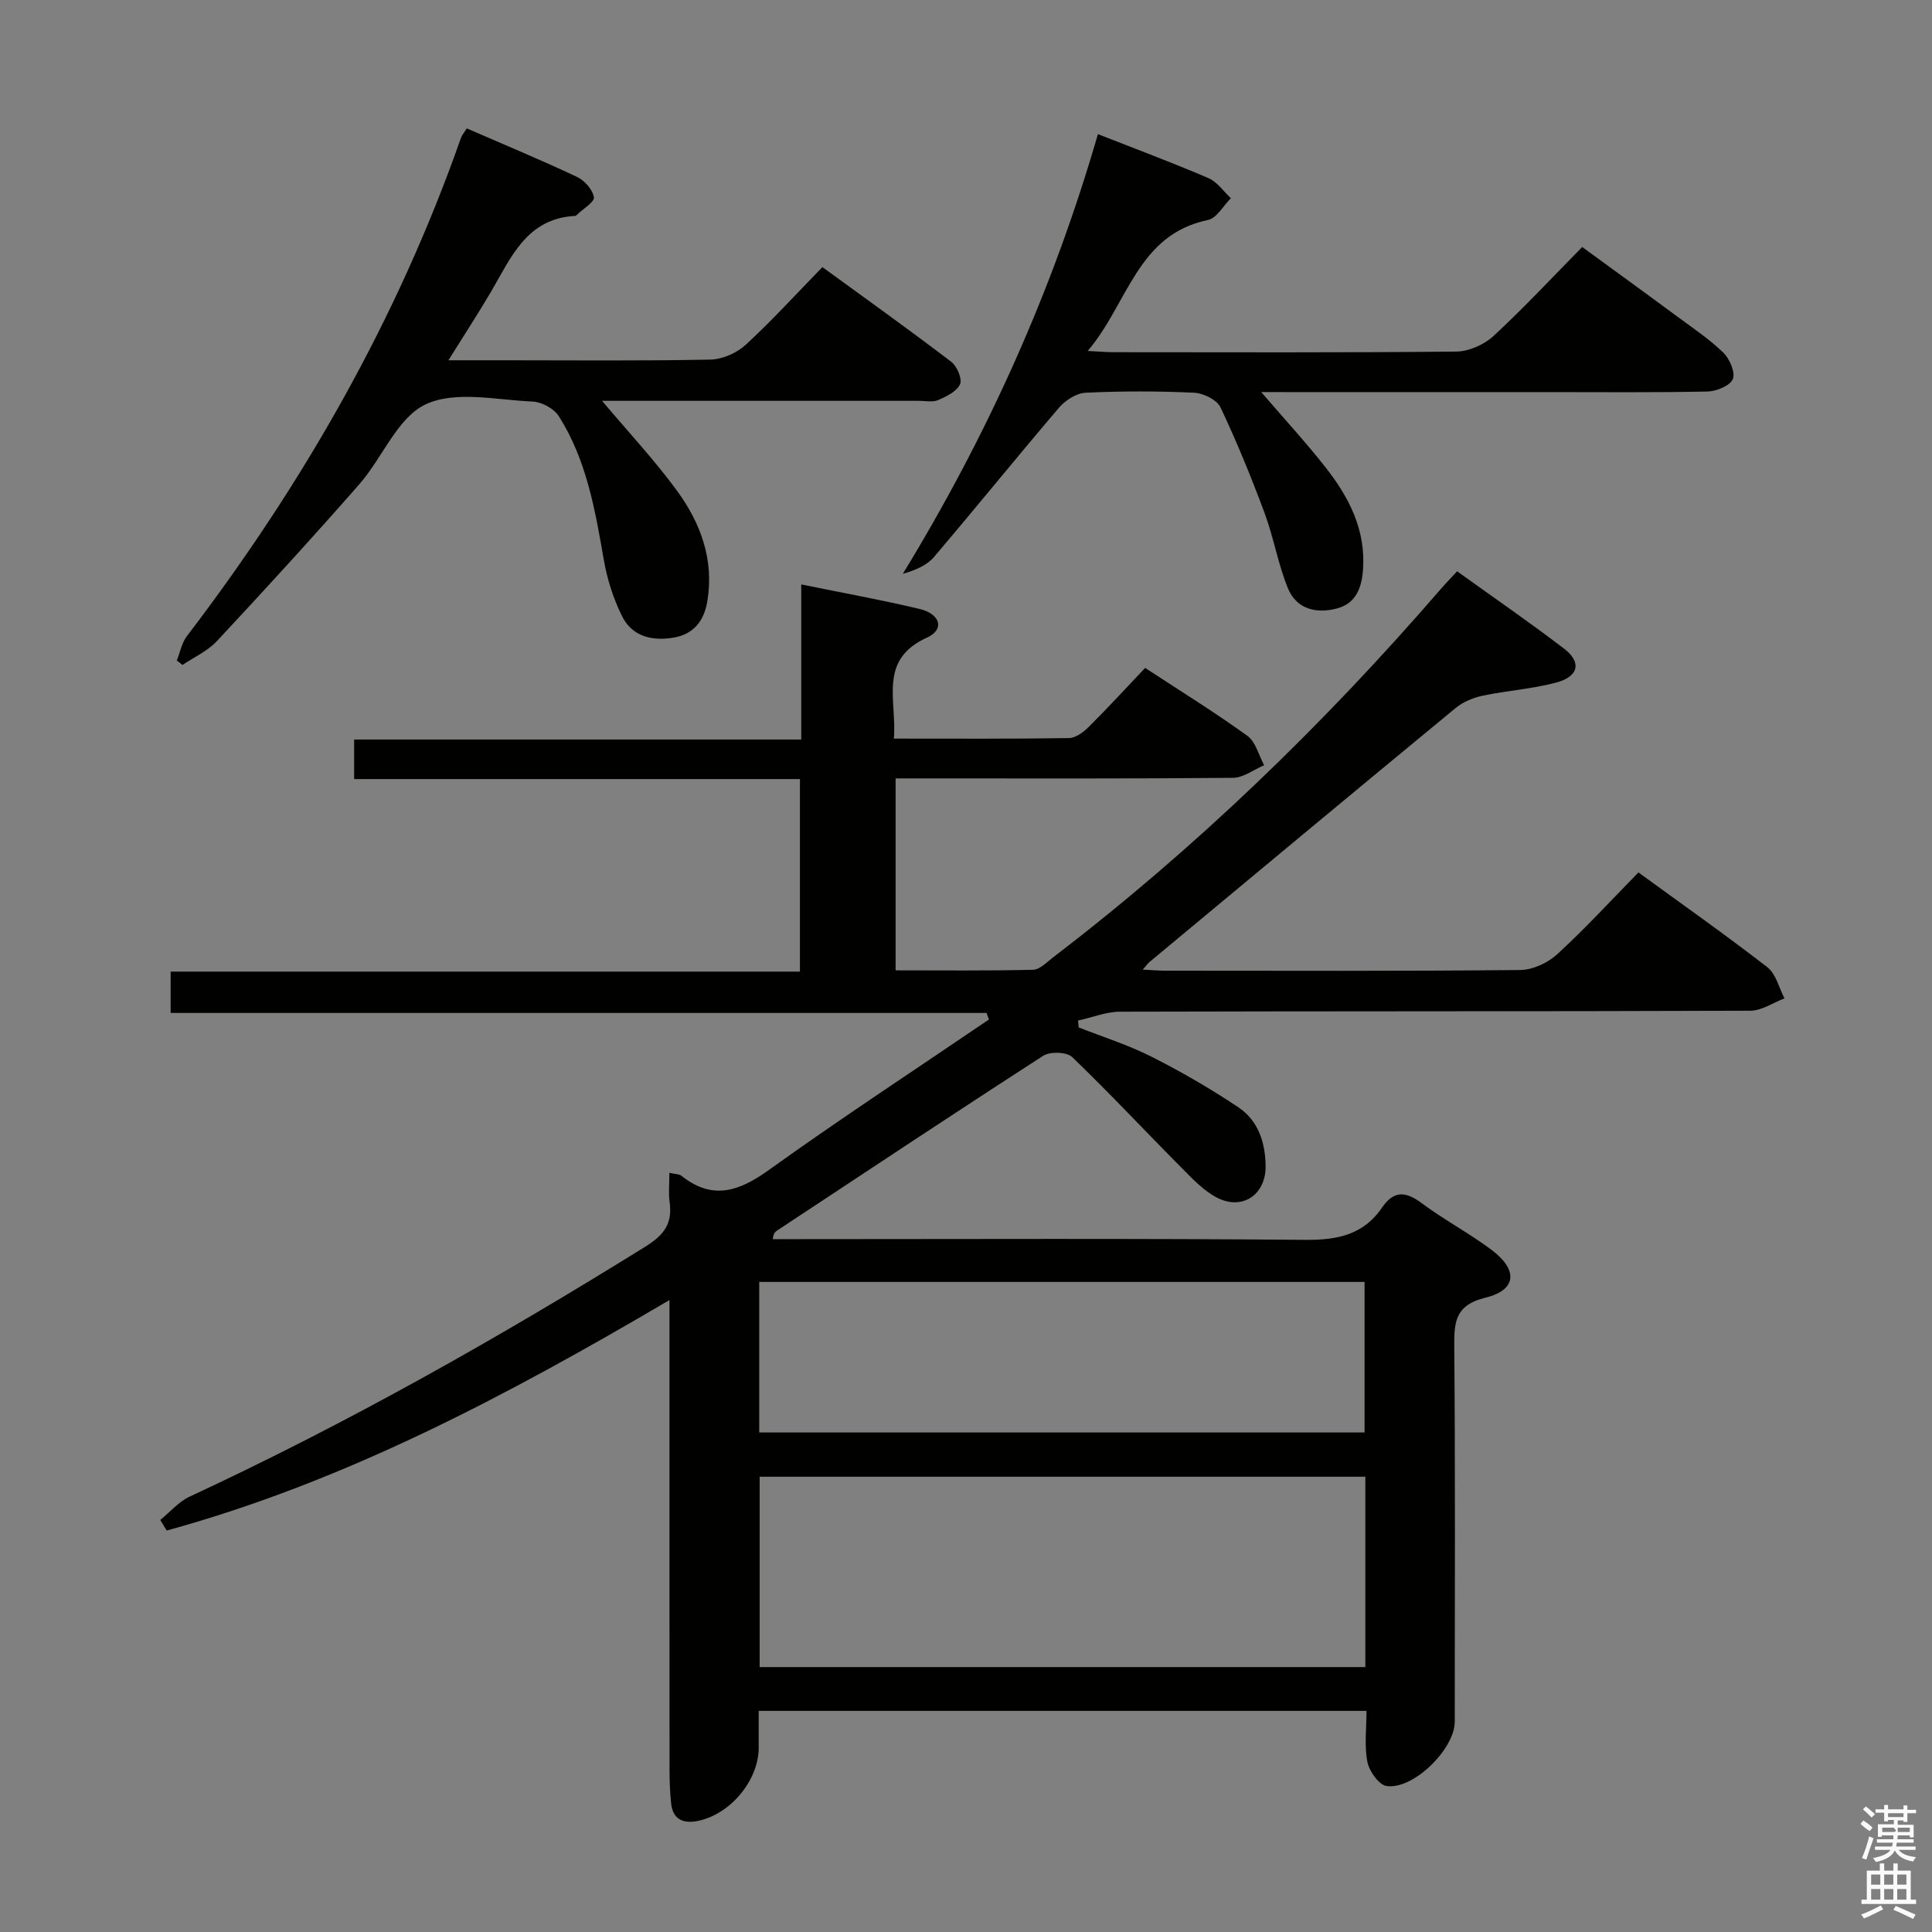 <svg enable-background="new 0 0 400 400" viewBox="0 0 400 400" xmlns="http://www.w3.org/2000/svg"><rect x="0" y="0" width="400" height="400" fill="#808080" stroke="none"/><path d="m385.2 377.6.6-.7c.6.4 1.3.9 1.9 1.5l-.6.7c-.8-.5-1.4-1-1.9-1.5zm.3 7.1c.6-1.4 1.1-2.9 1.5-4.5.3.1.6.3.9.4-.5 1.4-1 2.9-1.5 4.4zm.2-10.1.6-.6c.7.5 1.3 1.1 1.9 1.6l-.7.7c-.6-.6-1.2-1.2-1.8-1.7zm8.4-.8h.8v.9h1.8v.7h-1.8v1.8h-.8v-.3h-1.2v.9h3.3v2.6h-.8v-.4h-2.5c0 .3 0 .6-.1.8h3.4v.7h-3.5c0 .3-.1.6-.1.8h4v.7h-3.5c.7.9 1.9 1.3 3.6 1.5-.2.2-.4.5-.6.9-1.9-.3-3.2-1.1-3.8-2.3-.5 1.1-1.8 2-3.9 2.4-.2-.3-.4-.5-.6-.8 1.9-.4 3.1-.9 3.6-1.7h-3.2v-.7h3.5c.1-.2.1-.5.2-.8h-3.3v-.7h3.4c0-.2 0-.5 0-.8h-2.4v.3h-.8v-2.6h3.3v-.9h-1.2v.3h-.8v-1.8h-1.8v-.7h1.8v-.9h.8v.9h3.2zm-4.4 5.5h2.4c1-.3 0-.6 0-.9h-2.4zm1.2-3.1h3.2v-.8h-3.2zm4.4 2.2h-2.4v.9h2.5v-.9z" fill="#fafafb"/><path d="m389.2 385.8h.9v1.5h1.9v-1.5h.9v1.5h2.7v6h1.1v.9h-11.3v-.9h1.1v-6h2.7zm.2 8.7.5.8c-1.2.6-2.5 1.3-4 1.9-.2-.3-.3-.6-.6-.8 1.6-.6 3-1.3 4.1-1.9zm-2-4.3h1.9v-2.1h-1.9zm0 3.1h1.9v-2.2h-1.9zm2.7-3.1h1.9v-2.1h-1.9zm0 3.1h1.9v-2.2h-1.9zm2.4 1.3c1.4.6 2.7 1.2 4.1 1.8l-.5.9c-1.5-.7-2.8-1.4-4.1-1.9zm2.2-6.5h-1.9v2.1h1.9zm-1.9 5.2h1.9v-2.2h-1.9z" fill="#fafafb"/><g fill="#010100"><path d="m138.59 242.82c1.29.3 2.05.25 2.49.61 6.4 5.1 11.87 3.27 18.05-1.16 14.97-10.74 30.39-20.84 45.63-31.2-.17-.45-.34-.9-.51-1.35-56.18 0-112.35 0-168.92 0 0-3.12 0-5.65 0-8.56h130.29c0-13.38 0-26.41 0-39.86-30.73 0-61.33 0-92.3 0 0-2.82 0-5.22 0-8.19h92.57c0-10.94 0-21.35 0-32.11 8.54 1.74 16.56 3.19 24.47 5.07 4.38 1.04 5.26 4.27 1.56 5.94-10.2 4.61-6.17 13.03-6.86 20.91 12.38 0 24.33.08 36.28-.11 1.39-.02 3.01-1.25 4.1-2.34 3.89-3.87 7.6-7.92 11.65-12.19 7.43 4.88 14.48 9.23 21.17 14.07 1.72 1.24 2.34 4.01 3.47 6.08-2.15.91-4.29 2.59-6.45 2.61-21.33.2-42.66.12-64 .12-1.82 0-3.63 0-5.85 0v39.74c9.31 0 18.89.11 28.46-.12 1.4-.03 2.84-1.58 4.14-2.57 29.49-22.54 56.01-48.2 80.26-76.25.98-1.13 2.02-2.2 3.39-3.68 7.42 5.34 14.93 10.5 22.15 16.02 3.69 2.82 3.02 5.79-1.67 7.03-4.95 1.31-10.14 1.65-15.17 2.7-1.97.42-4.07 1.28-5.61 2.55-21.19 17.47-42.29 35.04-63.4 52.6-.36.3-.62.7-1.38 1.57 1.86.09 3.25.22 4.64.22 24.5.01 49 .11 73.5-.14 2.6-.03 5.71-1.47 7.66-3.26 5.76-5.28 11.06-11.06 16.82-16.94 9.13 6.65 18.07 12.94 26.7 19.63 1.78 1.38 2.39 4.26 3.54 6.44-2.35.89-4.7 2.55-7.06 2.56-43.5.16-87 .08-130.49.2-2.91.01-5.81 1.2-8.72 1.84.05.47.1.95.15 1.42 5.05 1.99 10.27 3.63 15.09 6.07 6.19 3.13 12.24 6.63 18 10.49 4.11 2.76 5.58 7.38 5.6 12.25.02 5.74-4.69 9.05-9.84 6.54-2.85-1.39-5.22-3.94-7.52-6.25-7.59-7.63-14.93-15.51-22.68-22.96-1.12-1.08-4.57-1.19-5.99-.28-18.45 11.9-36.73 24.06-55.05 36.15-.41.27-.81.54-.96 1.82h5.23c35 0 70-.17 104.99.15 6.68.06 12.09-1.04 15.95-6.71 2.43-3.56 4.89-3.35 8.2-.88 4.65 3.48 9.87 6.21 14.51 9.71 5.48 4.13 5.11 8.27-1.29 9.84-6.02 1.47-6.54 4.66-6.49 9.81.22 26 .11 52 .1 78 0 5.62-8.54 14.09-14.1 13.31-1.59-.22-3.61-3.07-3.99-5-.65-3.33-.18-6.88-.18-10.56-42.21 0-83.77 0-125.84 0v7.61c0 6.87-6.03 14-12.85 15.22-2.99.53-4.95-.53-5.28-3.68-.25-2.31-.33-4.65-.33-6.98-.02-30.17-.01-60.33-.01-90.5 0-1.93 0-3.86 0-6.73-33.72 19.83-67.23 37.61-104.1 47.72-.44-.73-.88-1.46-1.33-2.19 2.02-1.64 3.82-3.78 6.11-4.84 32.62-15.17 63.86-32.8 94.39-51.79 3.82-2.38 5.55-4.75 4.97-9.08-.27-1.88-.06-3.85-.06-6.16zm144.09 62.92c-42.06 0-83.63 0-125.4 0v39.41h125.4c0-13.23 0-26.04 0-39.41zm-125.49-9.16h125.33c0-10.66 0-20.91 0-31.17-41.95 0-83.59 0-125.33 0z"/><path d="m96.64 26.58c7.67 3.34 15.32 6.51 22.81 10.04 1.57.74 3.25 2.63 3.51 4.21.16.99-2.24 2.41-3.49 3.62-.12.11-.28.25-.42.25-10.02.55-13.23 8.6-17.38 15.68-2.65 4.52-5.53 8.91-8.83 14.21h11.24c14.33 0 28.66.15 42.99-.14 2.49-.05 5.45-1.35 7.3-3.05 5.39-4.94 10.32-10.38 15.9-16.1 9.13 6.65 18 12.99 26.67 19.6 1.19.91 2.32 3.54 1.83 4.64-.66 1.49-2.8 2.53-4.52 3.29-1.13.49-2.62.16-3.96.16-20.16 0-40.32 0-60.49 0-1.61 0-3.22 0-5.15 0 5.43 6.45 10.85 12.24 15.5 18.59 4.9 6.69 7.72 14.28 6.3 22.88-.66 4.02-2.78 6.8-6.87 7.53-4.43.79-8.66-.14-10.77-4.38-1.82-3.64-3.1-7.7-3.8-11.71-1.8-10.36-3.58-20.7-9.32-29.74-.99-1.56-3.52-2.94-5.39-3.02-7.48-.32-16.04-2.32-22.18.58-5.86 2.76-8.94 11.07-13.72 16.53-9.64 11-19.52 21.79-29.49 32.48-1.93 2.07-4.73 3.32-7.13 4.94-.39-.31-.78-.62-1.17-.93.68-1.69 1.02-3.64 2.08-5.03 24.08-31.54 43.56-65.61 56.74-103.14.21-.6.67-1.11 1.21-1.99z"/><path d="m261.12 81.17c4.86 5.66 9.33 10.5 13.38 15.67 4.8 6.12 8.27 12.84 7.7 21.03-.26 3.81-1.44 7.03-5.35 8.09-4.24 1.15-8.39.2-10.17-4.1-2.07-5-2.95-10.49-4.84-15.58-2.76-7.43-5.76-14.79-9.15-21.94-.74-1.57-3.54-2.94-5.45-3.03-7.48-.35-15-.35-22.48 0-1.89.09-4.17 1.55-5.47 3.06-8.74 10.23-17.19 20.7-25.91 30.94-1.47 1.73-3.8 2.73-6.46 3.49 17.48-28.6 31.05-58.7 40.39-91.03 7.84 3.08 15.44 5.91 22.89 9.11 1.81.78 3.11 2.74 4.64 4.16-1.57 1.56-2.94 4.14-4.75 4.51-14.69 3.05-16.5 17.25-24.89 27.11 2.51.13 3.91.26 5.32.26 23.66.01 47.33.11 70.99-.13 2.61-.03 5.75-1.43 7.7-3.22 6.23-5.75 12.02-11.99 18.37-18.43 6.76 4.94 13.32 9.69 19.82 14.5 3.21 2.37 6.57 4.62 9.41 7.39 1.31 1.28 2.52 4.11 1.95 5.46-.59 1.39-3.4 2.53-5.26 2.57-10.99.23-21.99.12-32.99.12-18 0-35.99 0-53.99 0-1.6-.01-3.19-.01-5.4-.01z"/></g></svg>